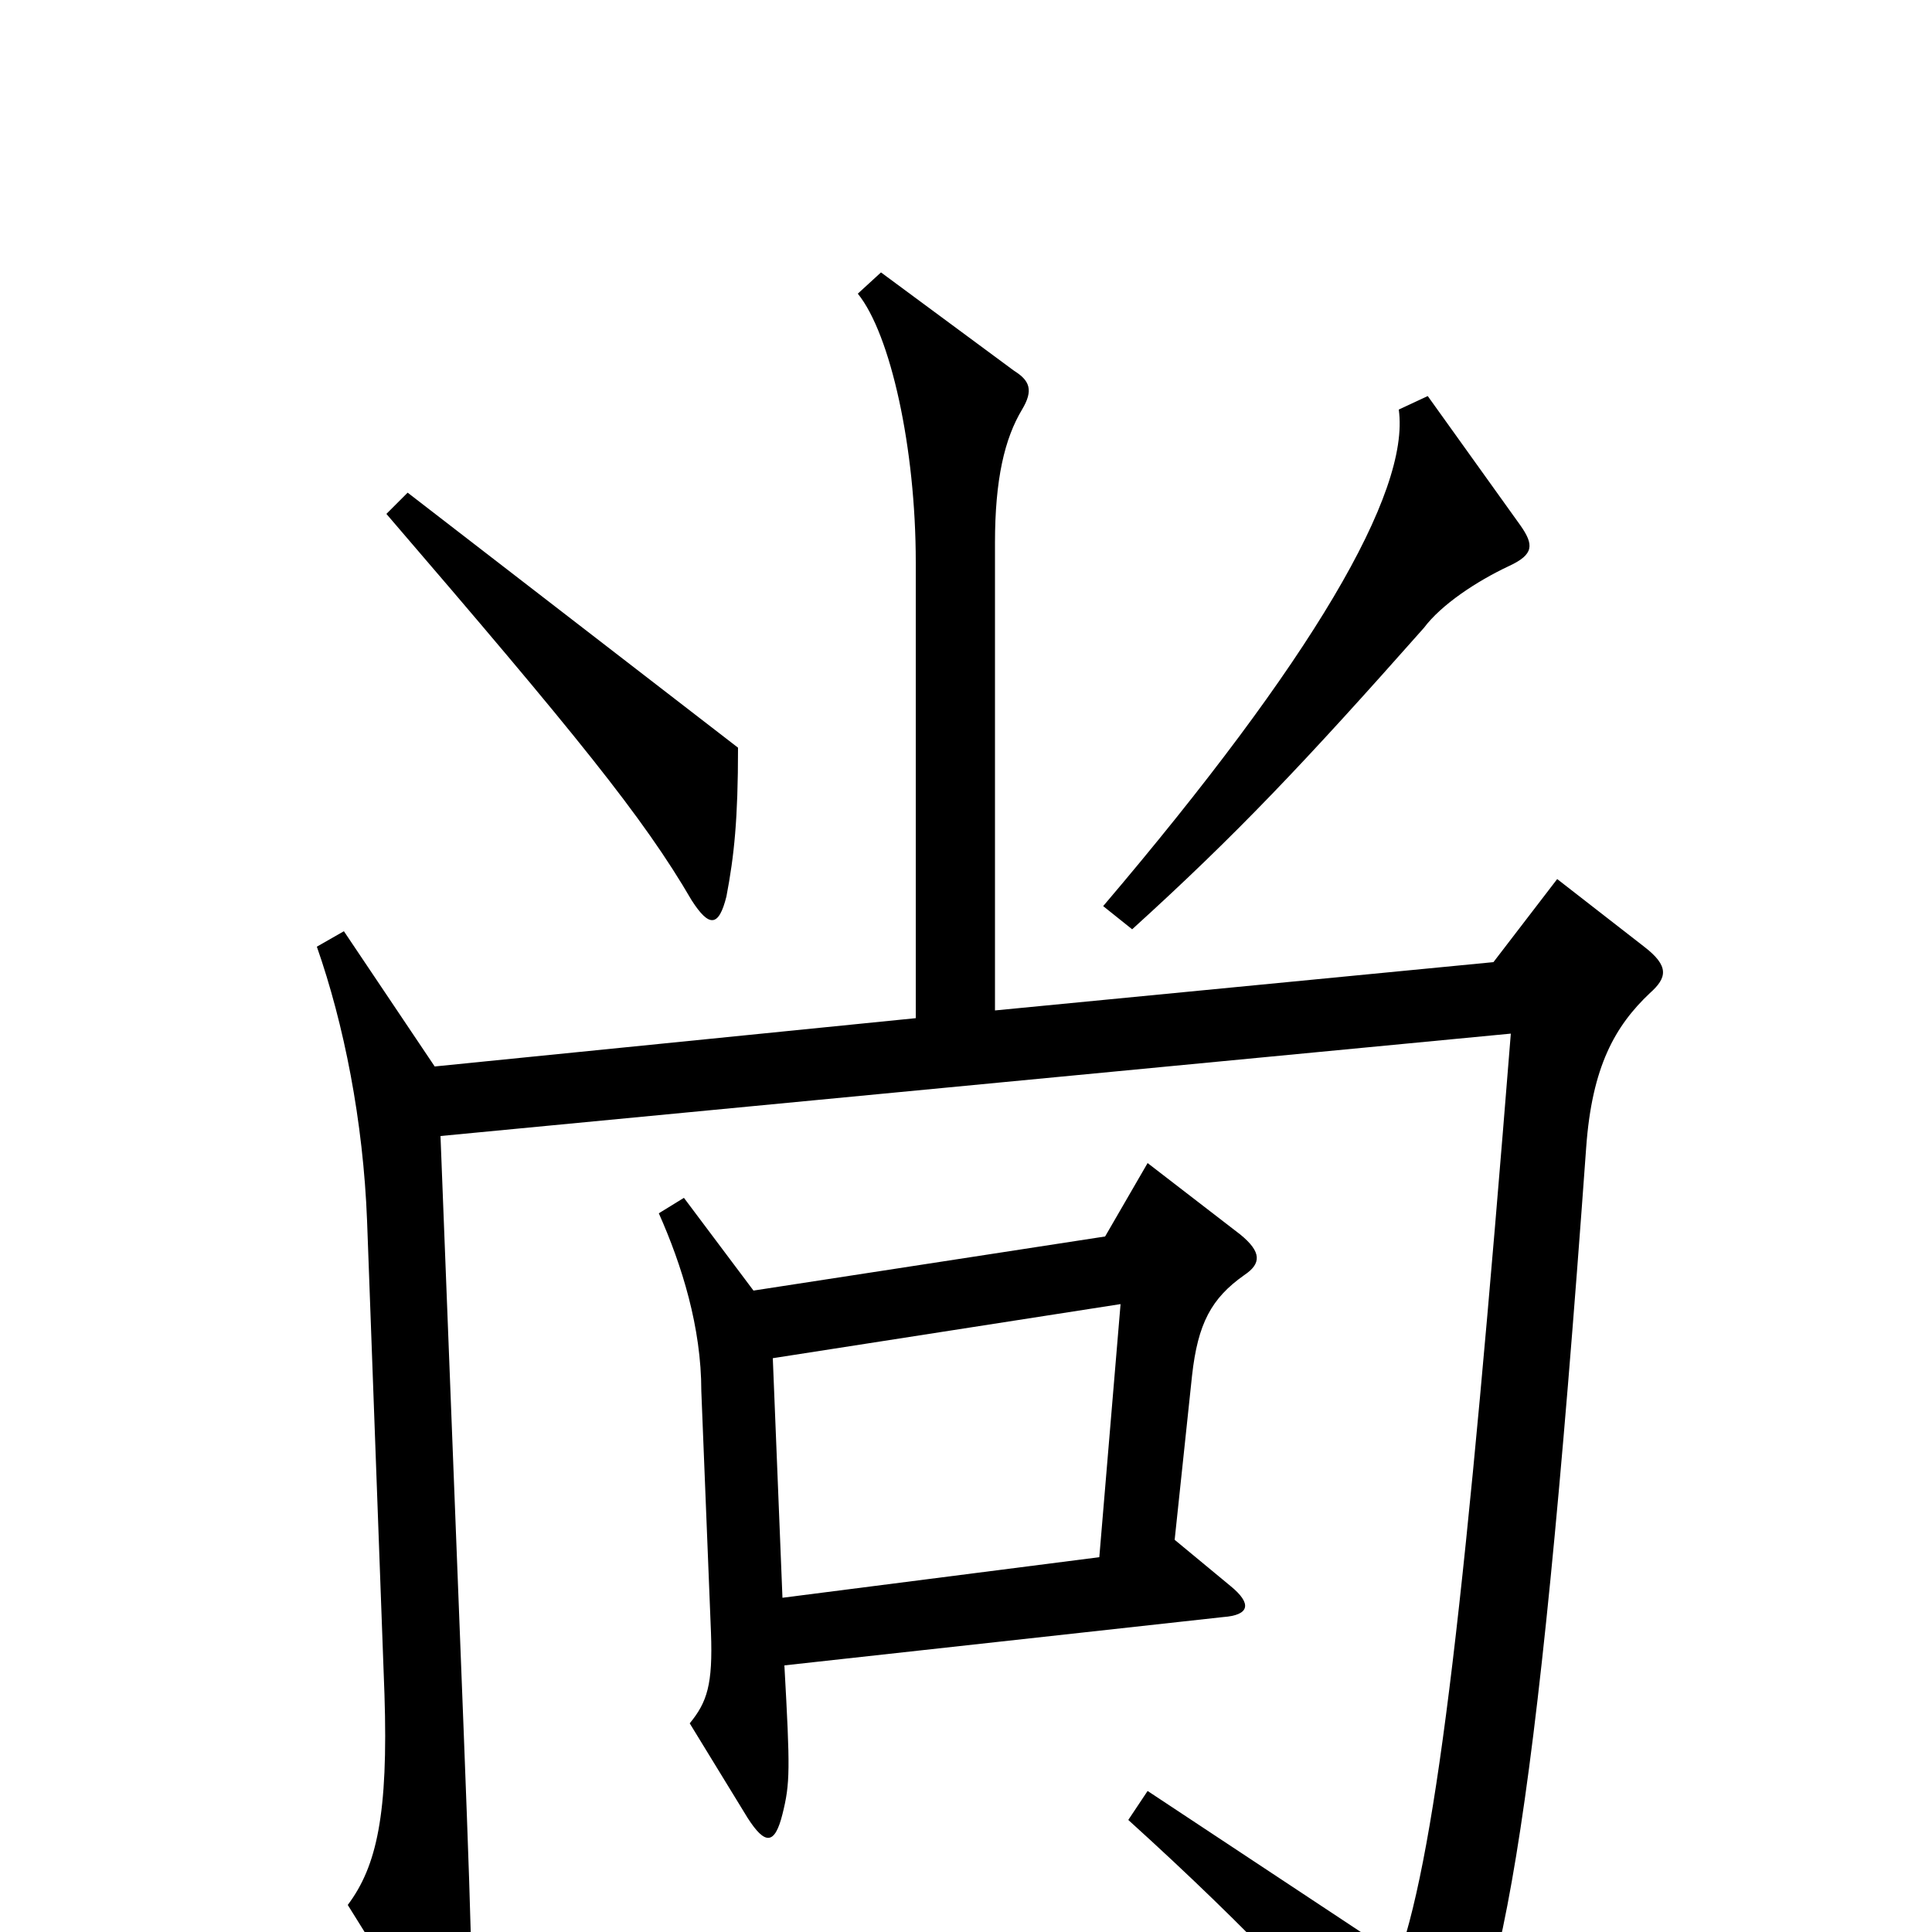 <svg xmlns="http://www.w3.org/2000/svg" viewBox="0 -1000 1000 1000">
	<path fill="#000000" d="M787 -728L739 -795L724 -788C730 -745 679 -658 571 -531L586 -519C640 -568 675 -605 737 -675C746 -687 764 -699 781 -707C794 -713 794 -718 787 -728ZM382 -613L211 -745L200 -734C298 -620 333 -577 358 -534C367 -520 372 -520 376 -536C380 -557 382 -576 382 -613ZM854 -486C863 -494 864 -500 851 -510L806 -545L773 -502L515 -477V-719C515 -752 520 -773 529 -788C535 -798 533 -803 525 -808L456 -859L444 -848C461 -827 474 -768 474 -709V-473L225 -448L178 -518L164 -510C178 -470 188 -420 190 -368L199 -123C201 -61 195 -34 180 -14L223 55C234 74 239 73 242 56C245 40 245 26 240 -104L228 -412L782 -465C759 -177 744 -45 724 13L594 -73L584 -58C647 -1 692 47 722 86C731 97 737 98 744 88C776 46 795 -45 821 -406C824 -448 836 -469 854 -486ZM644 -340C653 -346 653 -352 642 -361L594 -398L572 -360L390 -332L354 -380L341 -372C353 -345 363 -313 363 -280L368 -155C369 -128 366 -119 357 -108L387 -59C396 -45 401 -45 405 -61C409 -77 409 -84 406 -138L633 -163C647 -164 648 -170 637 -179L608 -203L617 -288C620 -315 627 -328 644 -340ZM580 -325L569 -194L405 -173L400 -297Z"/>
</svg>